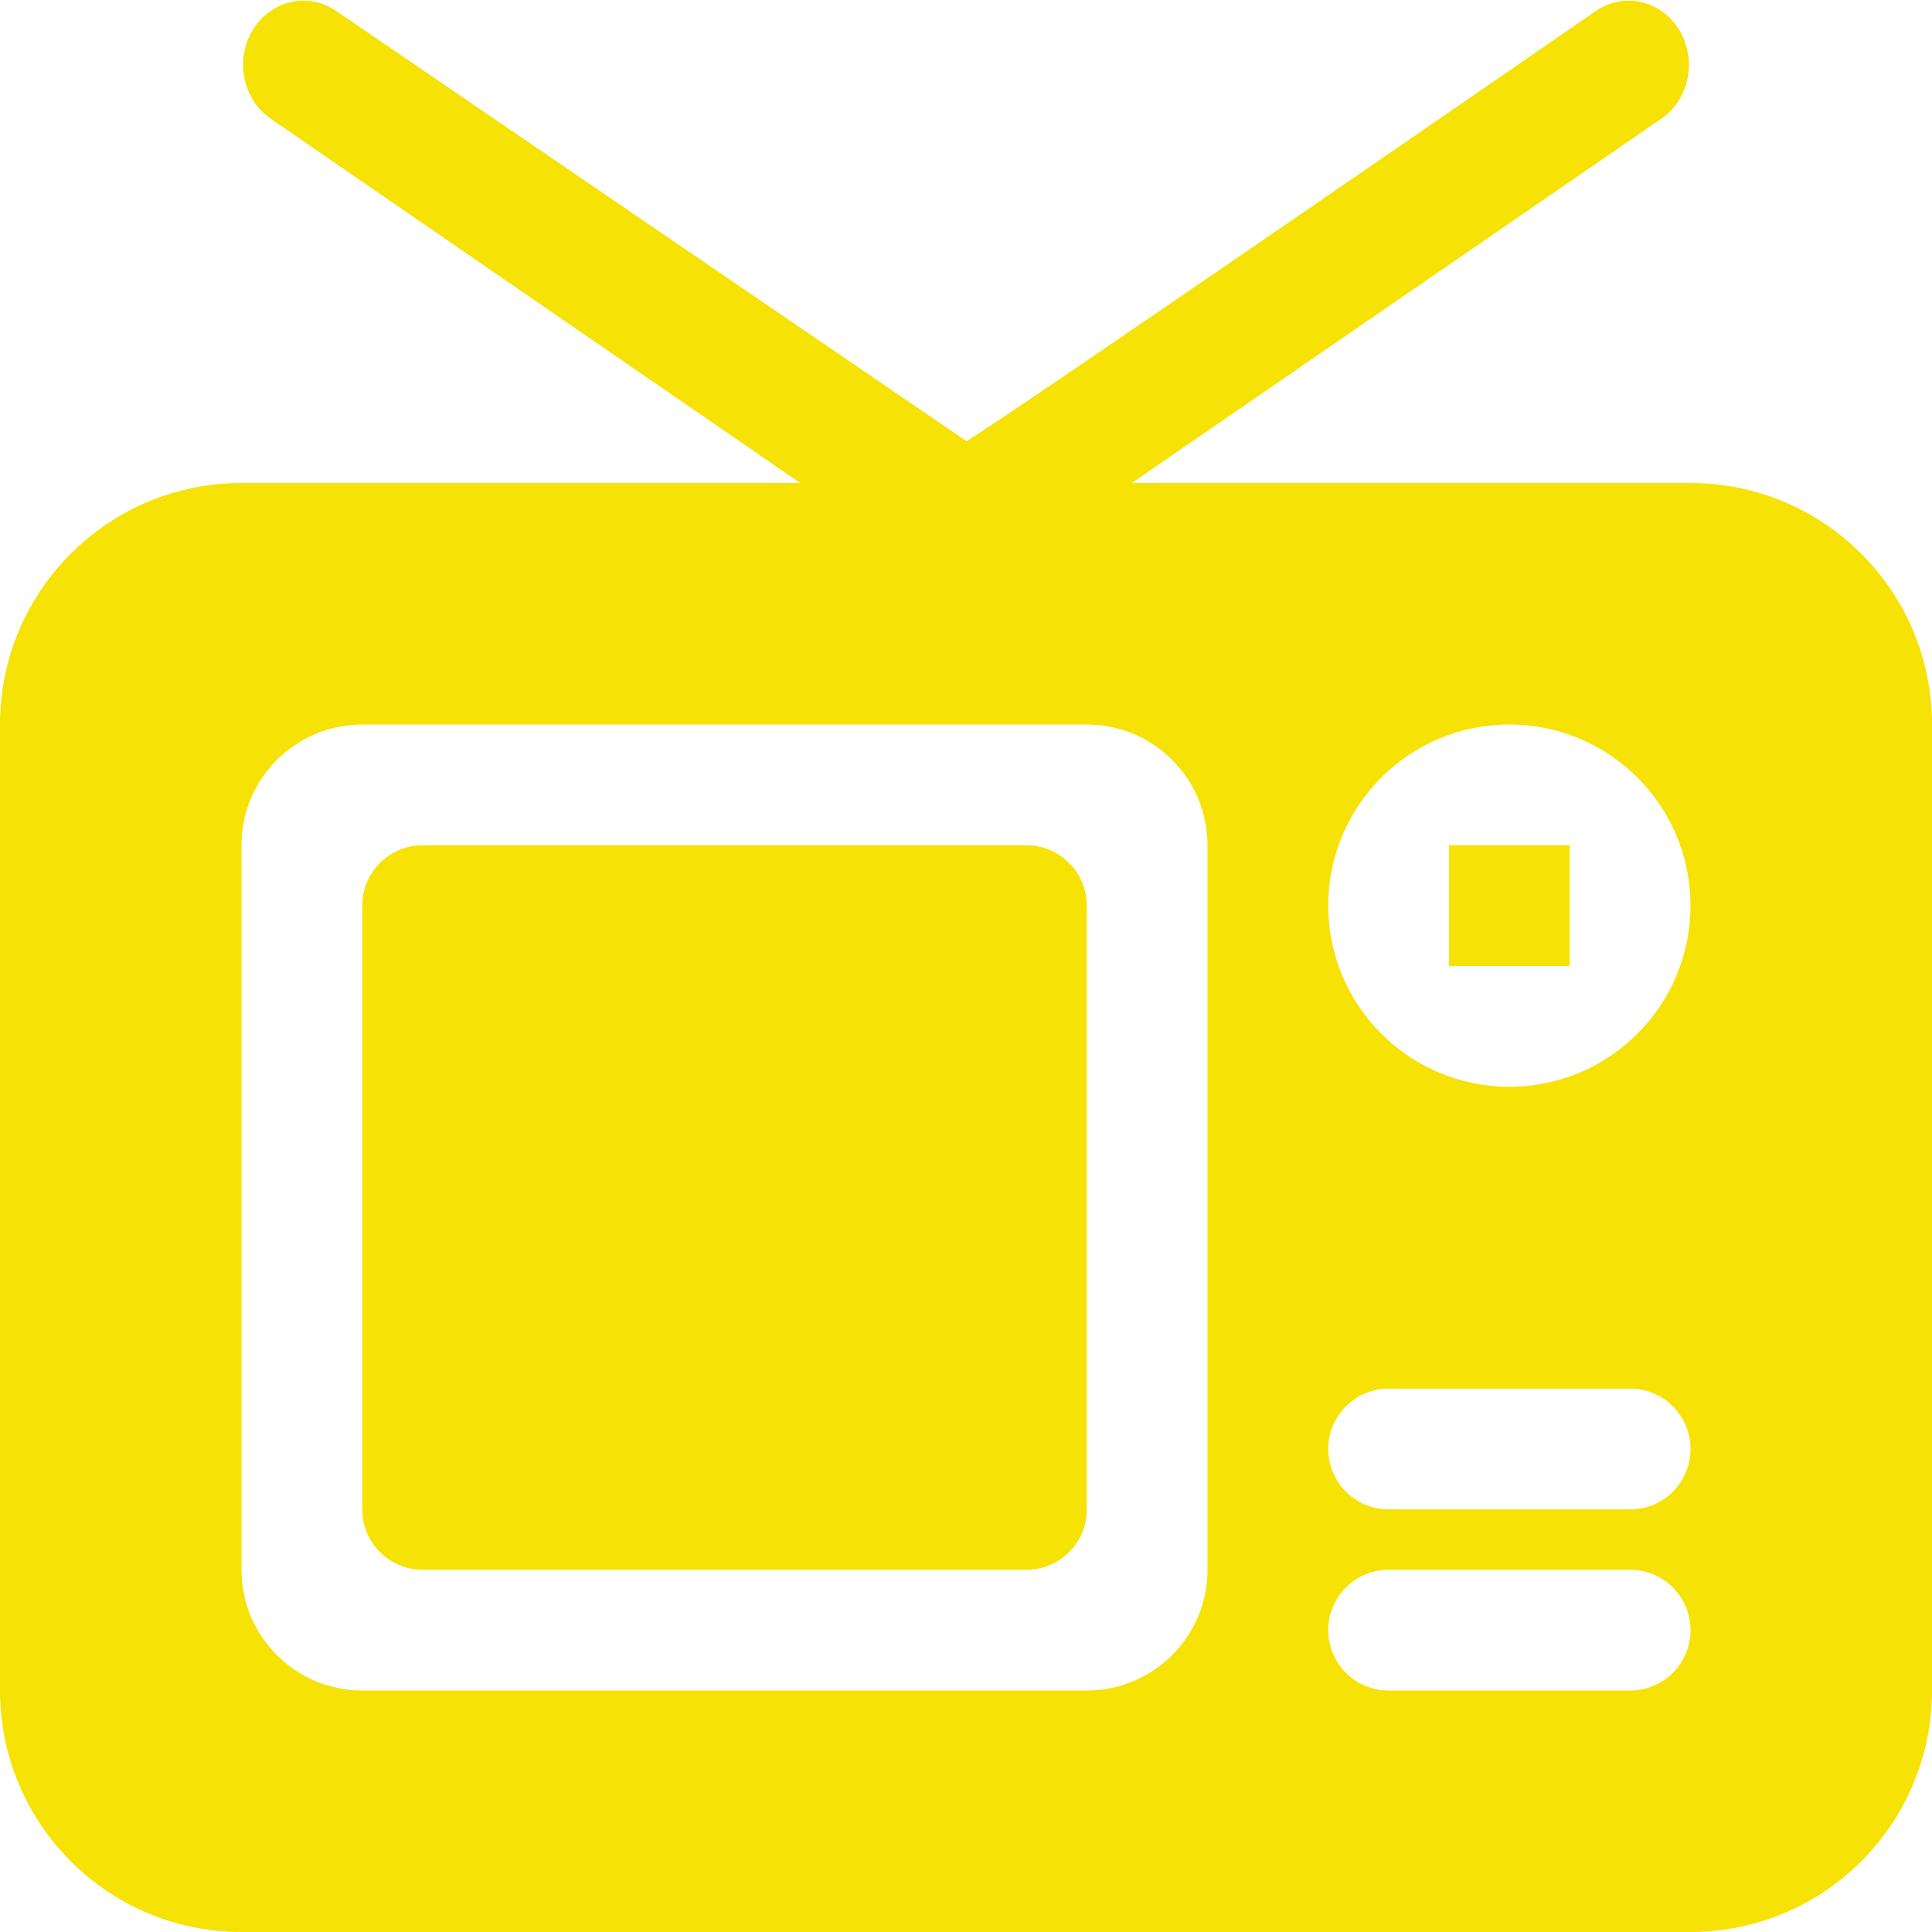 <!DOCTYPE svg PUBLIC "-//W3C//DTD SVG 1.1//EN" "http://www.w3.org/Graphics/SVG/1.1/DTD/svg11.dtd">
<!-- Uploaded to: SVG Repo, www.svgrepo.com, Transformed by: SVG Repo Mixer Tools -->
<svg width="800px" height="800px" viewBox="0 0 32 32" version="1.1" xmlns="http://www.w3.org/2000/svg" xmlns:xlink="http://www.w3.org/1999/xlink" xmlns:sketch="http://www.bohemiancoding.com/sketch/ns" fill="#f6e204">
<g id="SVGRepo_bgCarrier" stroke-width="0"/>
<g id="SVGRepo_tracerCarrier" stroke-linecap="round" stroke-linejoin="round"/>
<g id="SVGRepo_iconCarrier"> <title>tv-television</title> <desc>Created with Sketch Beta.</desc> <defs> </defs> <g id="Page-1" stroke="none" stroke-width="1" fill="none" fill-rule="evenodd" sketch:type="MSPage"> <g id="Icon-Set-Filled" sketch:type="MSLayerGroup" transform="translate(-362, -517)" fill="#f6e204"> <path d="M387,535 C385.343,535 384,533.657 384,532 C384,530.343 385.343,529 387,529 C388.657,529 390,530.343 390,532 C390,533.657 388.657,535 387,535 L387,535 Z M389,542 L385,542 C384.447,542 384,541.553 384,541 C384,540.447 384.447,540 385,540 L389,540 C389.553,540 390,540.447 390,541 C390,541.553 389.553,542 389,542 L389,542 Z M389,545 L385,545 C384.447,545 384,544.553 384,544 C384,543.447 384.447,543 385,543 L389,543 C389.553,543 390,543.447 390,544 C390,544.553 389.553,545 389,545 L389,545 Z M382,543 C382,544.104 381.104,545 380,545 L368,545 C366.896,545 366,544.104 366,543 L366,531 C366,529.896 366.896,529 368,529 L380,529 C381.104,529 382,529.896 382,531 L382,543 L382,543 Z M390,525 L380.746,525 L389.518,518.965 C389.981,518.646 390.113,517.988 389.813,517.496 C389.514,517.004 388.895,516.863 388.431,517.182 C388.431,517.182 378.821,523.817 378.009,524.307 L367.569,517.182 C367.106,516.863 366.486,517.004 366.187,517.496 C365.887,517.988 366.019,518.646 366.482,518.965 L375.254,525 L366,525 C363.791,525 362,526.791 362,529 L362,545 C362,547.209 363.791,549 366,549 L390,549 C392.209,549 394,547.209 394,545 L394,529 C394,526.791 392.209,525 390,525 L390,525 Z M386,533 L388,533 L388,531 L386,531 L386,533 Z M379,531 L369,531 C368.447,531 368,531.448 368,532 L368,542 C368,542.553 368.447,543 369,543 L379,543 C379.553,543 380,542.553 380,542 L380,532 C380,531.448 379.553,531 379,531 L379,531 Z" id="tv-television" sketch:type="MSShapeGroup"> </path> </g> </g> </g>
</svg>